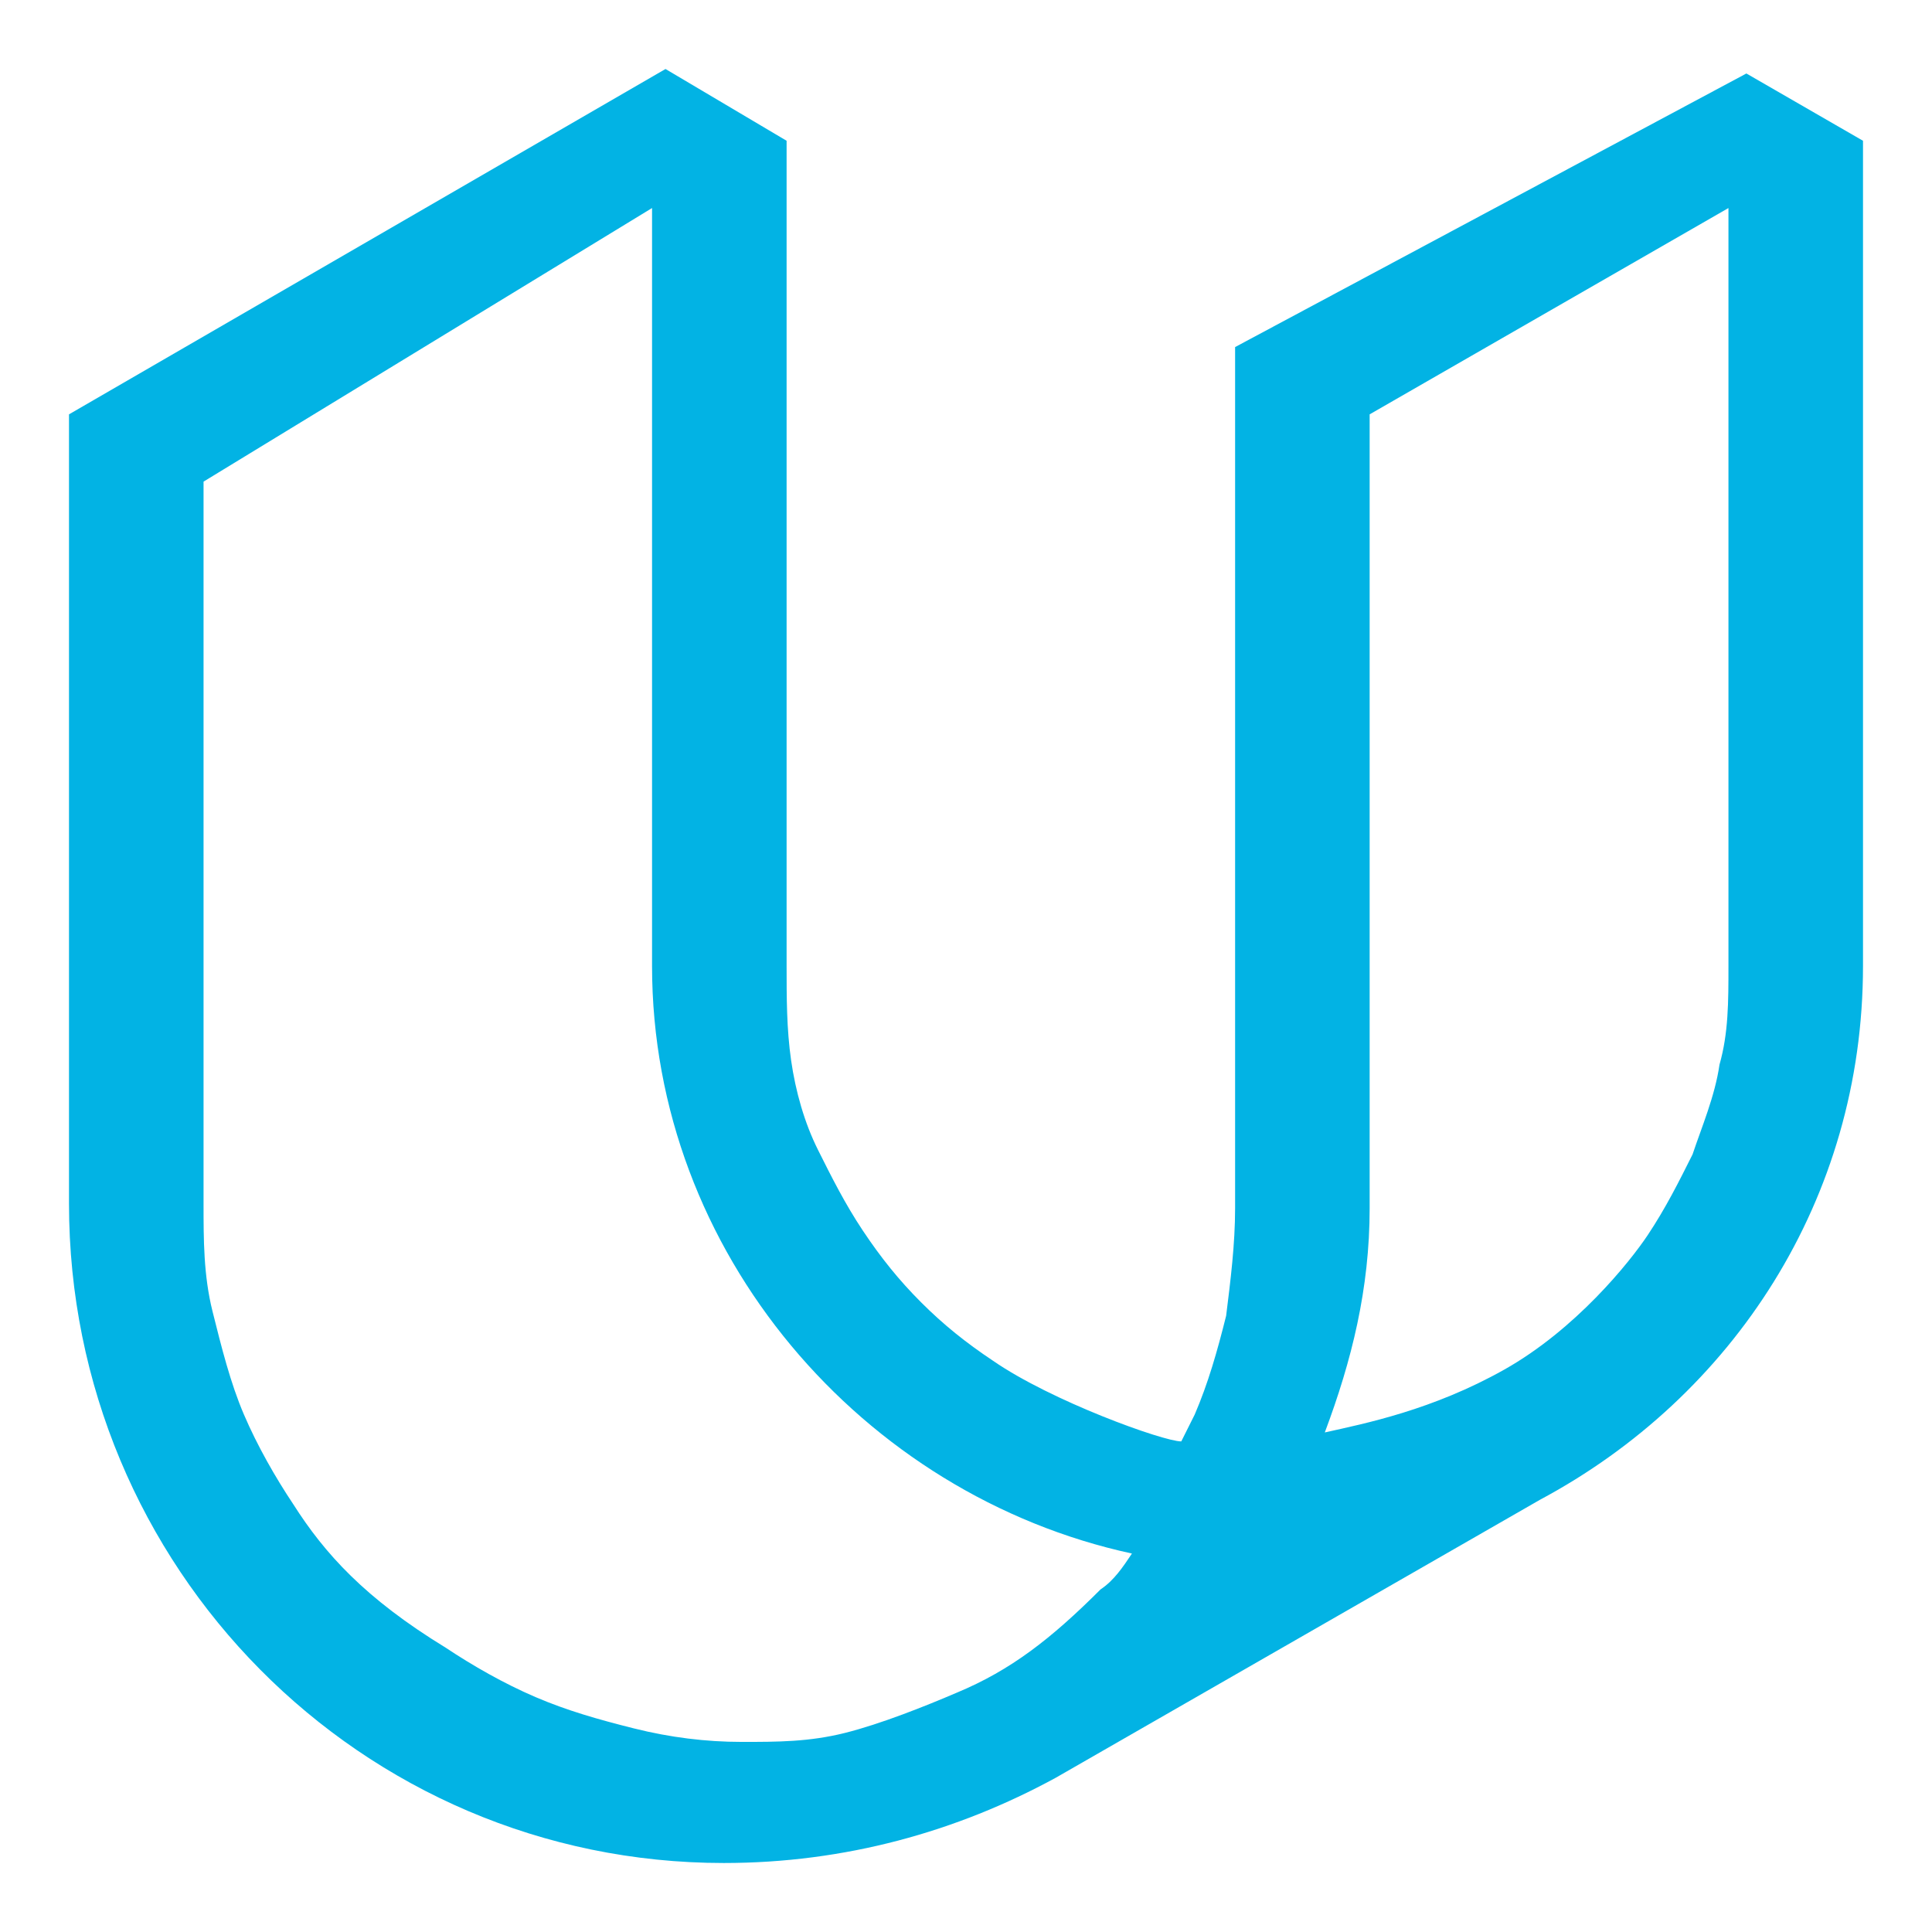<svg xmlns="http://www.w3.org/2000/svg" width="140" height="140" viewBox="0 0 140 140">
  <path fill="#02B3E4" d="M43.225,0 L0,25.025 L0,82.225 C0,108.55 21.125,130 47.45,130 C56.225,130 64.35,127.725 71.5,123.825 L106.6,103.675 C120.575,96.2 130,81.9 130,65 L130,5.2 L121.55,0.325 L84.5,20.15 L84.5,82.55 C84.5,85.15 84.175,87.75 83.85,90.35 C83.2,92.95 82.55,95.225 81.575,97.5 L80.6,99.45 C79.3,99.45 71.175,96.525 66.95,93.6 C65,92.3 63.375,91 61.75,89.375 C60.125,87.75 58.825,86.125 57.525,84.175 C56.225,82.225 55.25,80.275 54.275,78.325 C53.3,76.375 52.65,74.1 52.325,71.825 C52,69.55 52,67.275 52,65 L52,5.2 L43.225,0 Z M64.35,117.65 C62.075,118.625 58.825,119.925 56.225,120.575 C53.625,121.225 51.35,121.225 48.75,121.225 C46.15,121.225 43.55,120.9 40.95,120.25 C38.35,119.6 36.075,118.95 33.8,117.975 C31.525,117 29.25,115.7 27.3,114.4 C21.45,110.825 18.525,107.575 16.25,104 C14.95,102.05 13.65,99.775 12.675,97.5 C11.7,95.225 11.05,92.625 10.4,90.025 C9.75,87.425 9.75,84.825 9.75,82.225 L9.75,29.9 L42.25,10.075 L42.25,65 C42.25,85.8 57.525,103.35 77.025,107.575 C76.375,108.55 75.725,109.525 74.75,110.175 C71.175,113.75 68.25,116.025 64.35,117.65 L64.35,117.65 Z M119.6,72.15 C119.275,74.425 118.3,76.7 117.65,78.65 C116.675,80.6 115.7,82.55 114.4,84.5 C113.1,86.45 109.2,91.325 104,94.25 C98.8,97.175 93.925,98.15 91,98.8 C92.95,93.6 94.25,88.4 94.25,82.55 L94.25,25.025 L120.25,10.075 L120.25,65 C120.25,67.6 120.25,69.875 119.6,72.15 L119.6,72.15 Z" transform="translate(5 5)"/>
</svg>
